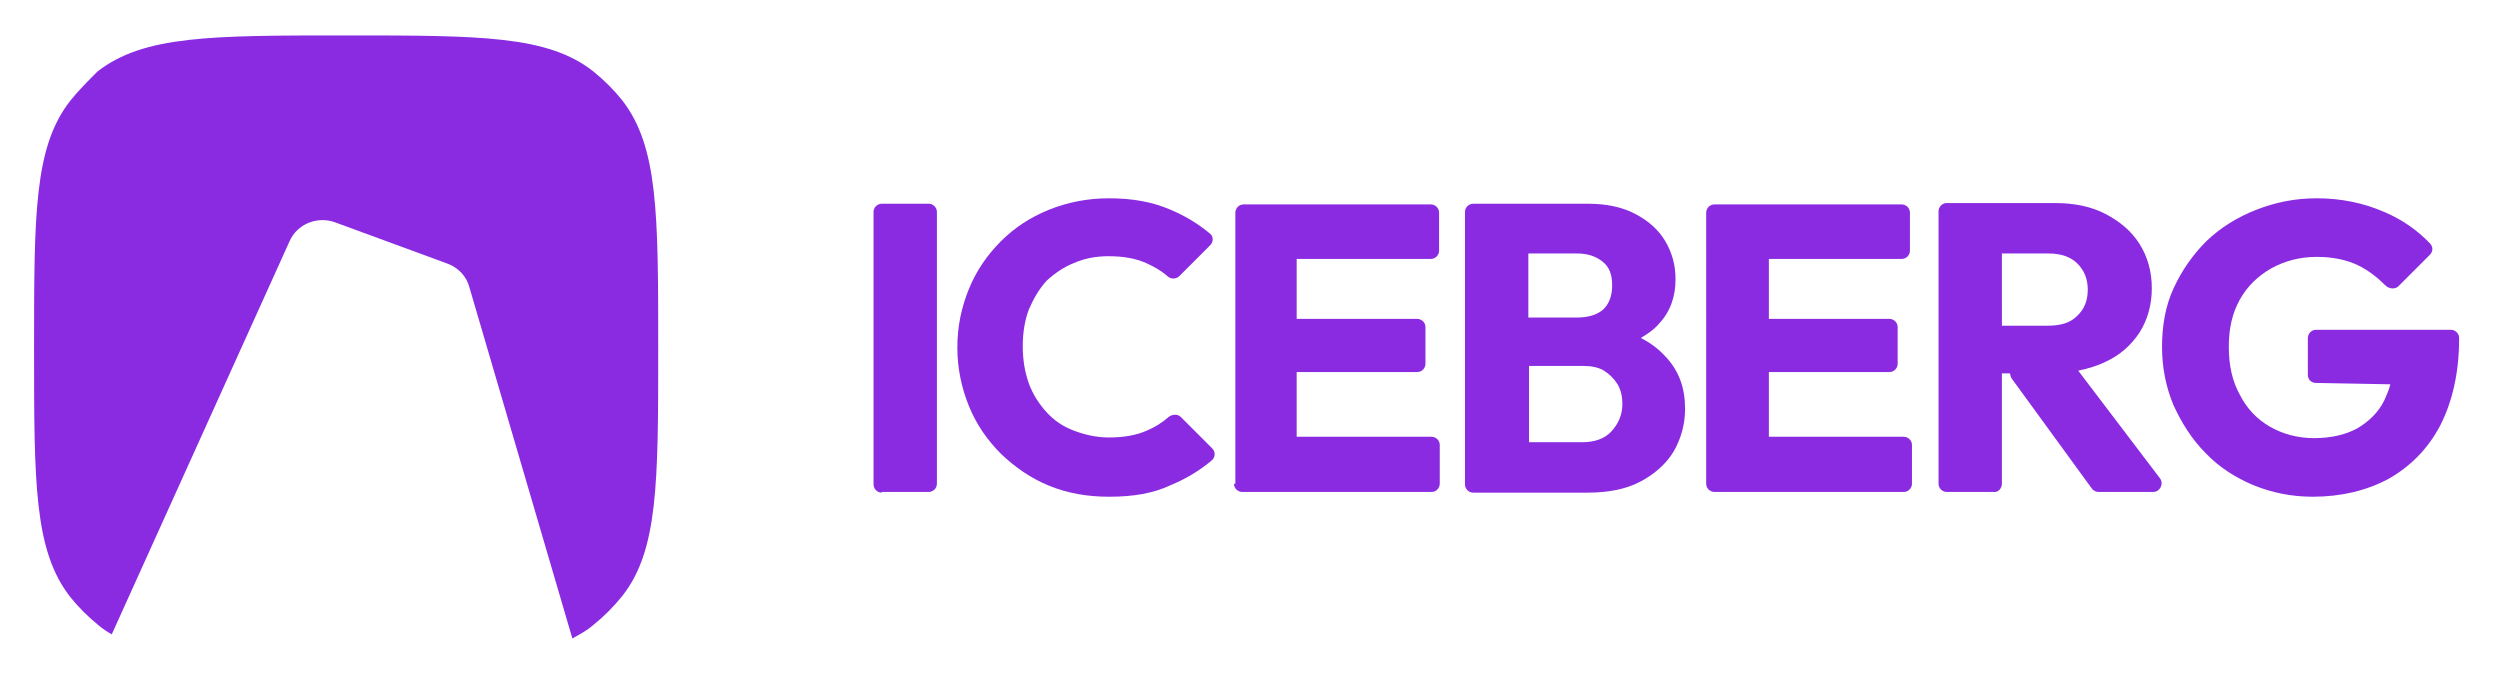 <?xml version="1.0" encoding="utf-8"?>
<!-- Generator: Adobe Illustrator 26.0.1, SVG Export Plug-In . SVG Version: 6.00 Build 0)  -->
<svg version="1.1" id="Layer_1" xmlns="http://www.w3.org/2000/svg" xmlns:xlink="http://www.w3.org/1999/xlink" x="0px" y="0px"
	 viewBox="0 0 366.9 100" style="enable-background:new 0 0 366.9 100;" xml:space="preserve">
<style type="text/css">
	.st0{fill:#8A2BE2;}
	.st1{fill-rule:evenodd;clip-rule:evenodd;fill:#8A2BE2;}
</style>
<path class="st0" d="M162.8,72.9c-3.2,0-6.1-0.5-8.8-1.6s-5-2.7-7.1-4.7c-2-2-3.6-4.3-4.7-7c-1.1-2.7-1.7-5.6-1.7-8.6
	c0-3.1,0.6-5.9,1.7-8.6c1.1-2.7,2.7-5,4.7-7s4.3-3.5,7-4.6s5.7-1.7,8.8-1.7c3.4,0,6.3,0.5,8.9,1.6c2.2,0.9,4.2,2.1,6,3.6
	c0.5,0.4,0.5,1.2,0,1.7l-4.5,4.5c-0.5,0.5-1.3,0.5-1.8,0c-0.9-0.8-2-1.4-3.1-1.9c-1.6-0.7-3.4-1-5.5-1c-1.8,0-3.5,0.3-5.1,1
	c-1.5,0.6-2.8,1.5-4,2.6c-1.1,1.2-1.9,2.6-2.6,4.2c-0.6,1.6-0.9,3.4-0.9,5.4s0.3,3.8,0.9,5.5c0.6,1.6,1.5,3,2.6,4.2s2.4,2.1,4,2.7
	c1.6,0.6,3.3,1,5.1,1c2.2,0,4-0.3,5.6-1c1.2-0.5,2.3-1.2,3.2-2c0.5-0.4,1.3-0.5,1.8,0l4.6,4.6c0.5,0.5,0.5,1.3-0.1,1.8
	c-1.8,1.5-3.8,2.7-6,3.6C169.3,72.4,166.3,72.9,162.8,72.9z"/>
<path class="st0" d="M129.4,72.3c-0.7,0-1.2-0.6-1.2-1.2v-40c0-0.7,0.6-1.2,1.2-1.2h6.9c0.7,0,1.2,0.6,1.2,1.2V71
	c0,0.7-0.6,1.2-1.2,1.2h-6.9V72.3z"/>
<path class="st0" d="M181.1,71c0,0.7,0.6,1.2,1.2,1.2h6.9h0.1h0.1h20.7c0.7,0,1.2-0.6,1.2-1.2v-5.7c0-0.7-0.6-1.2-1.2-1.2h-19.8
	v-9.5H208c0.7,0,1.2-0.6,1.2-1.2V48c0-0.7-0.6-1.2-1.2-1.2h-17.7V38H210c0.7,0,1.2-0.6,1.2-1.2v-5.6c0-0.7-0.6-1.2-1.2-1.2h-20.4
	h-0.1h-0.1h-6.9c-0.7,0-1.2,0.6-1.2,1.2V71H181.1z"/>
<path class="st1" d="M223.4,72.3c-0.1,0-0.1,0-0.2,0c-0.1,0-0.1,0-0.2,0h-6.8c-0.7,0-1.2-0.6-1.2-1.2v-40c0-0.7,0.6-1.2,1.2-1.2h6.8
	c0.1,0,0.1,0,0.2,0c0.1,0,0.1,0,0.2,0h9.7c2.7,0,5,0.5,6.9,1.5c1.9,1,3.4,2.3,4.4,4s1.5,3.5,1.5,5.6c0,2.6-0.8,4.8-2.5,6.6
	c-0.7,0.8-1.6,1.4-2.6,2c1.4,0.7,2.6,1.6,3.6,2.7c2,2.1,2.9,4.6,2.9,7.7c0,2.3-0.6,4.4-1.7,6.3c-1.1,1.8-2.8,3.3-4.9,4.4
	c-2.1,1.1-4.7,1.6-7.7,1.6H223.4z M224.3,64.9h7.9c1.8,0,3.3-0.5,4.3-1.6s1.6-2.4,1.6-4c0-1.1-0.2-2-0.7-2.9c-0.5-0.8-1.2-1.5-2-2
	s-1.9-0.7-3.1-0.7h-7.9v11.2H224.3z M231.4,46.6h-7.1v-9.4h7.1c1.6,0,2.8,0.4,3.8,1.2s1.4,1.9,1.4,3.5s-0.5,2.8-1.4,3.6
	C234.2,46.3,232.9,46.6,231.4,46.6z"/>
<path class="st0" d="M250.4,71c0,0.7,0.6,1.2,1.2,1.2h6.9h0.1h0.1h20.7c0.7,0,1.2-0.6,1.2-1.2v-5.7c0-0.7-0.6-1.2-1.2-1.2h-19.8
	v-9.5h17.7c0.7,0,1.2-0.6,1.2-1.2V48c0-0.7-0.6-1.2-1.2-1.2h-17.7V38h19.5c0.7,0,1.2-0.6,1.2-1.2v-5.6c0-0.7-0.6-1.2-1.2-1.2h-20.4
	h-0.1h-0.1h-6.9c-0.7,0-1.2,0.6-1.2,1.2L250.4,71L250.4,71z"/>
<path class="st1" d="M293.8,71V54.8h1.2c0,0.2,0.1,0.5,0.2,0.7L307,71.7c0.2,0.3,0.6,0.5,1,0.5h8c1,0,1.6-1.2,1-2l-12-15.8
	c1.4-0.3,2.8-0.7,4-1.3c2.2-1,3.8-2.5,5-4.3c1.2-1.9,1.8-4.1,1.8-6.5s-0.6-4.6-1.8-6.5c-1.2-1.9-2.9-3.3-5-4.4s-4.6-1.6-7.4-1.6
	h-8.8h-0.1h-0.1h-6.9c-0.7,0-1.2,0.6-1.2,1.2v40c0,0.7,0.6,1.2,1.2,1.2h6.9C293.2,72.3,293.8,71.7,293.8,71z M300.5,47.8h-6.7V37.2
	h6.8c1.9,0,3.3,0.5,4.3,1.5s1.5,2.3,1.5,3.8c0,1.6-0.5,2.9-1.6,3.9C303.8,47.4,302.4,47.8,300.5,47.8z"/>
<path class="st0" d="M330.7,71.2c2.7,1.1,5.6,1.7,8.7,1.7c4.2,0,7.9-0.9,11.1-2.6c3.2-1.8,5.8-4.4,7.6-7.8c1.8-3.5,2.8-7.8,2.8-12.8
	v-0.1c0-0.7-0.6-1.2-1.2-1.2h-19.8c-0.7,0-1.2,0.6-1.2,1.2V55c0,0.7,0.5,1.2,1.2,1.2l10.9,0.2c-0.2,0.9-0.6,1.7-0.9,2.4
	c-0.9,1.8-2.3,3.1-4,4.1c-1.7,0.9-3.8,1.4-6.3,1.4c-2.4,0-4.6-0.6-6.5-1.7c-1.9-1.1-3.4-2.7-4.4-4.7c-1.1-2-1.6-4.3-1.6-7
	s0.5-4.9,1.6-6.9s2.7-3.5,4.6-4.6c2-1.1,4.2-1.7,6.7-1.7c2.3,0,4.4,0.4,6.2,1.3c1.4,0.7,2.7,1.7,3.9,2.9c0.5,0.5,1.4,0.6,1.9,0.1
	l4.6-4.6c0.5-0.5,0.5-1.2,0-1.7c-1.8-1.9-4.1-3.5-6.7-4.6c-3-1.3-6.3-2-9.9-2c-3.2,0-6.1,0.6-8.9,1.7s-5.2,2.6-7.3,4.6
	c-2,2-3.6,4.3-4.8,6.9c-1.2,2.6-1.7,5.5-1.7,8.6s0.6,6,1.7,8.6c1.2,2.6,2.7,5,4.7,7C325.7,68.6,328.1,70.1,330.7,71.2z"/>
<path class="st0" d="M10.3,14.8C5,21.6,5,31.4,5,51.2c0,19.7,0,29.6,5.3,36.4c1.2,1.5,2.6,2.9,4.2,4.2c0.6,0.5,1.2,0.9,1.9,1.3
	l26.1-57.7c1.1-2.5,4-3.7,6.6-2.8l16.6,6.1c1.6,0.6,2.8,1.9,3.2,3.5L84,93.7c1.1-0.6,2.2-1.2,3.1-2c1.5-1.2,2.9-2.6,4.2-4.2
	c5.3-6.7,5.3-16.6,5.3-36.4c0-19.7,0-29.6-5.3-36.4c-1.2-1.5-2.6-2.9-4.2-4.2c-6.7-5.3-16.6-5.3-36.4-5.3c-19.7,0-29.6,0-36.4,5.3
	C12.9,11.9,11.5,13.3,10.3,14.8z"/>
</svg>
